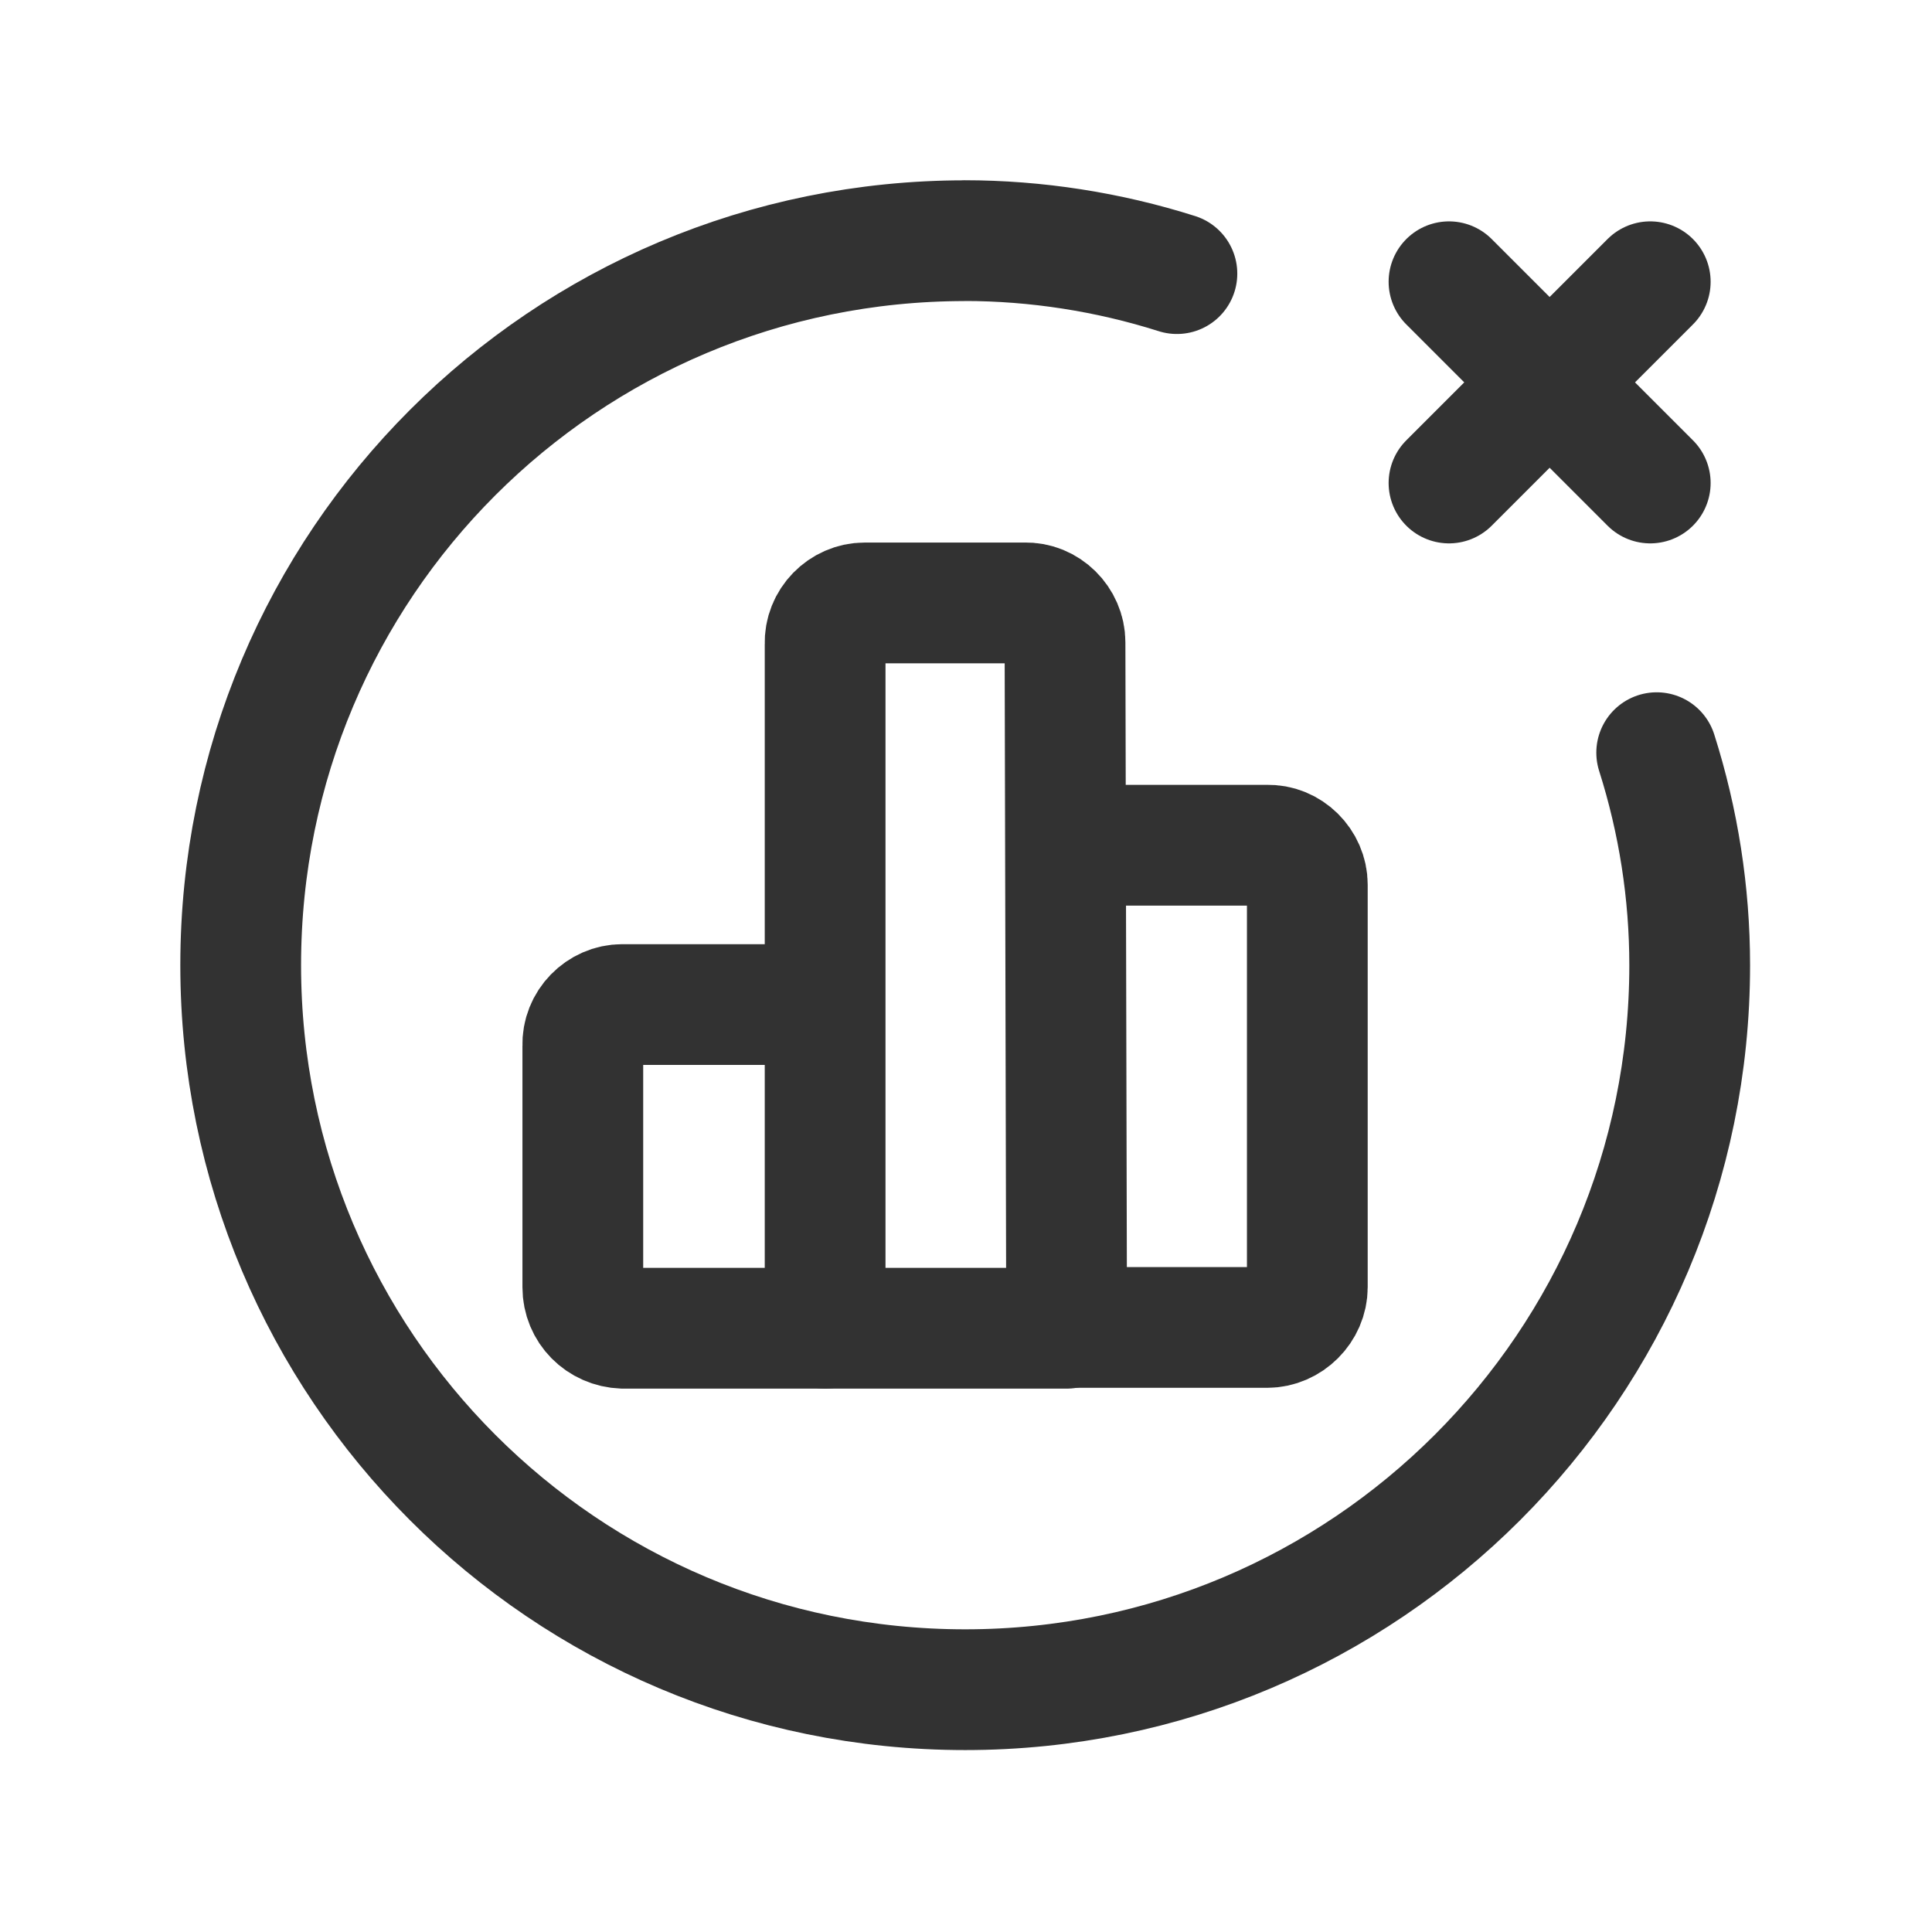 <svg viewBox="0 0 24 24" xmlns="http://www.w3.org/2000/svg"><g stroke-linecap="round" stroke-width="1.5" stroke="#323232" fill="none" stroke-linejoin="round"><path d="M13.25 10.5h2.5 -.01c.27-.01.5.22.5.49v5 0c0 .27-.23.5-.5.5h-2.5"/><path d="M10.25 16.5h-2.5 -.01c-.28-.01-.5-.23-.5-.51 0 0 0-.001 0-.001v-3l0 0c-.01-.28.22-.51.49-.51h2.5"/><path d="M13.25 16.5h-3V8l0 0c-.01-.28.22-.51.49-.51h2l-.01 0c.27-.01.5.22.5.49Z"/><path d="M20.58 9.35l0 0c.27.85.41 1.74.41 2.64v0c0 4.97-4.03 9-9 9 -4.98 0-9-4.03-9-9 0-4.98 4.02-9 9-9l-.01-.001c.89 0 1.79.14 2.64.41"/><path d="M18 6l2.5-2.5"/><path d="M18 3.5L20.5 6"/></g><path fill="none" d="M0 0h24v24H0Z"/></svg>